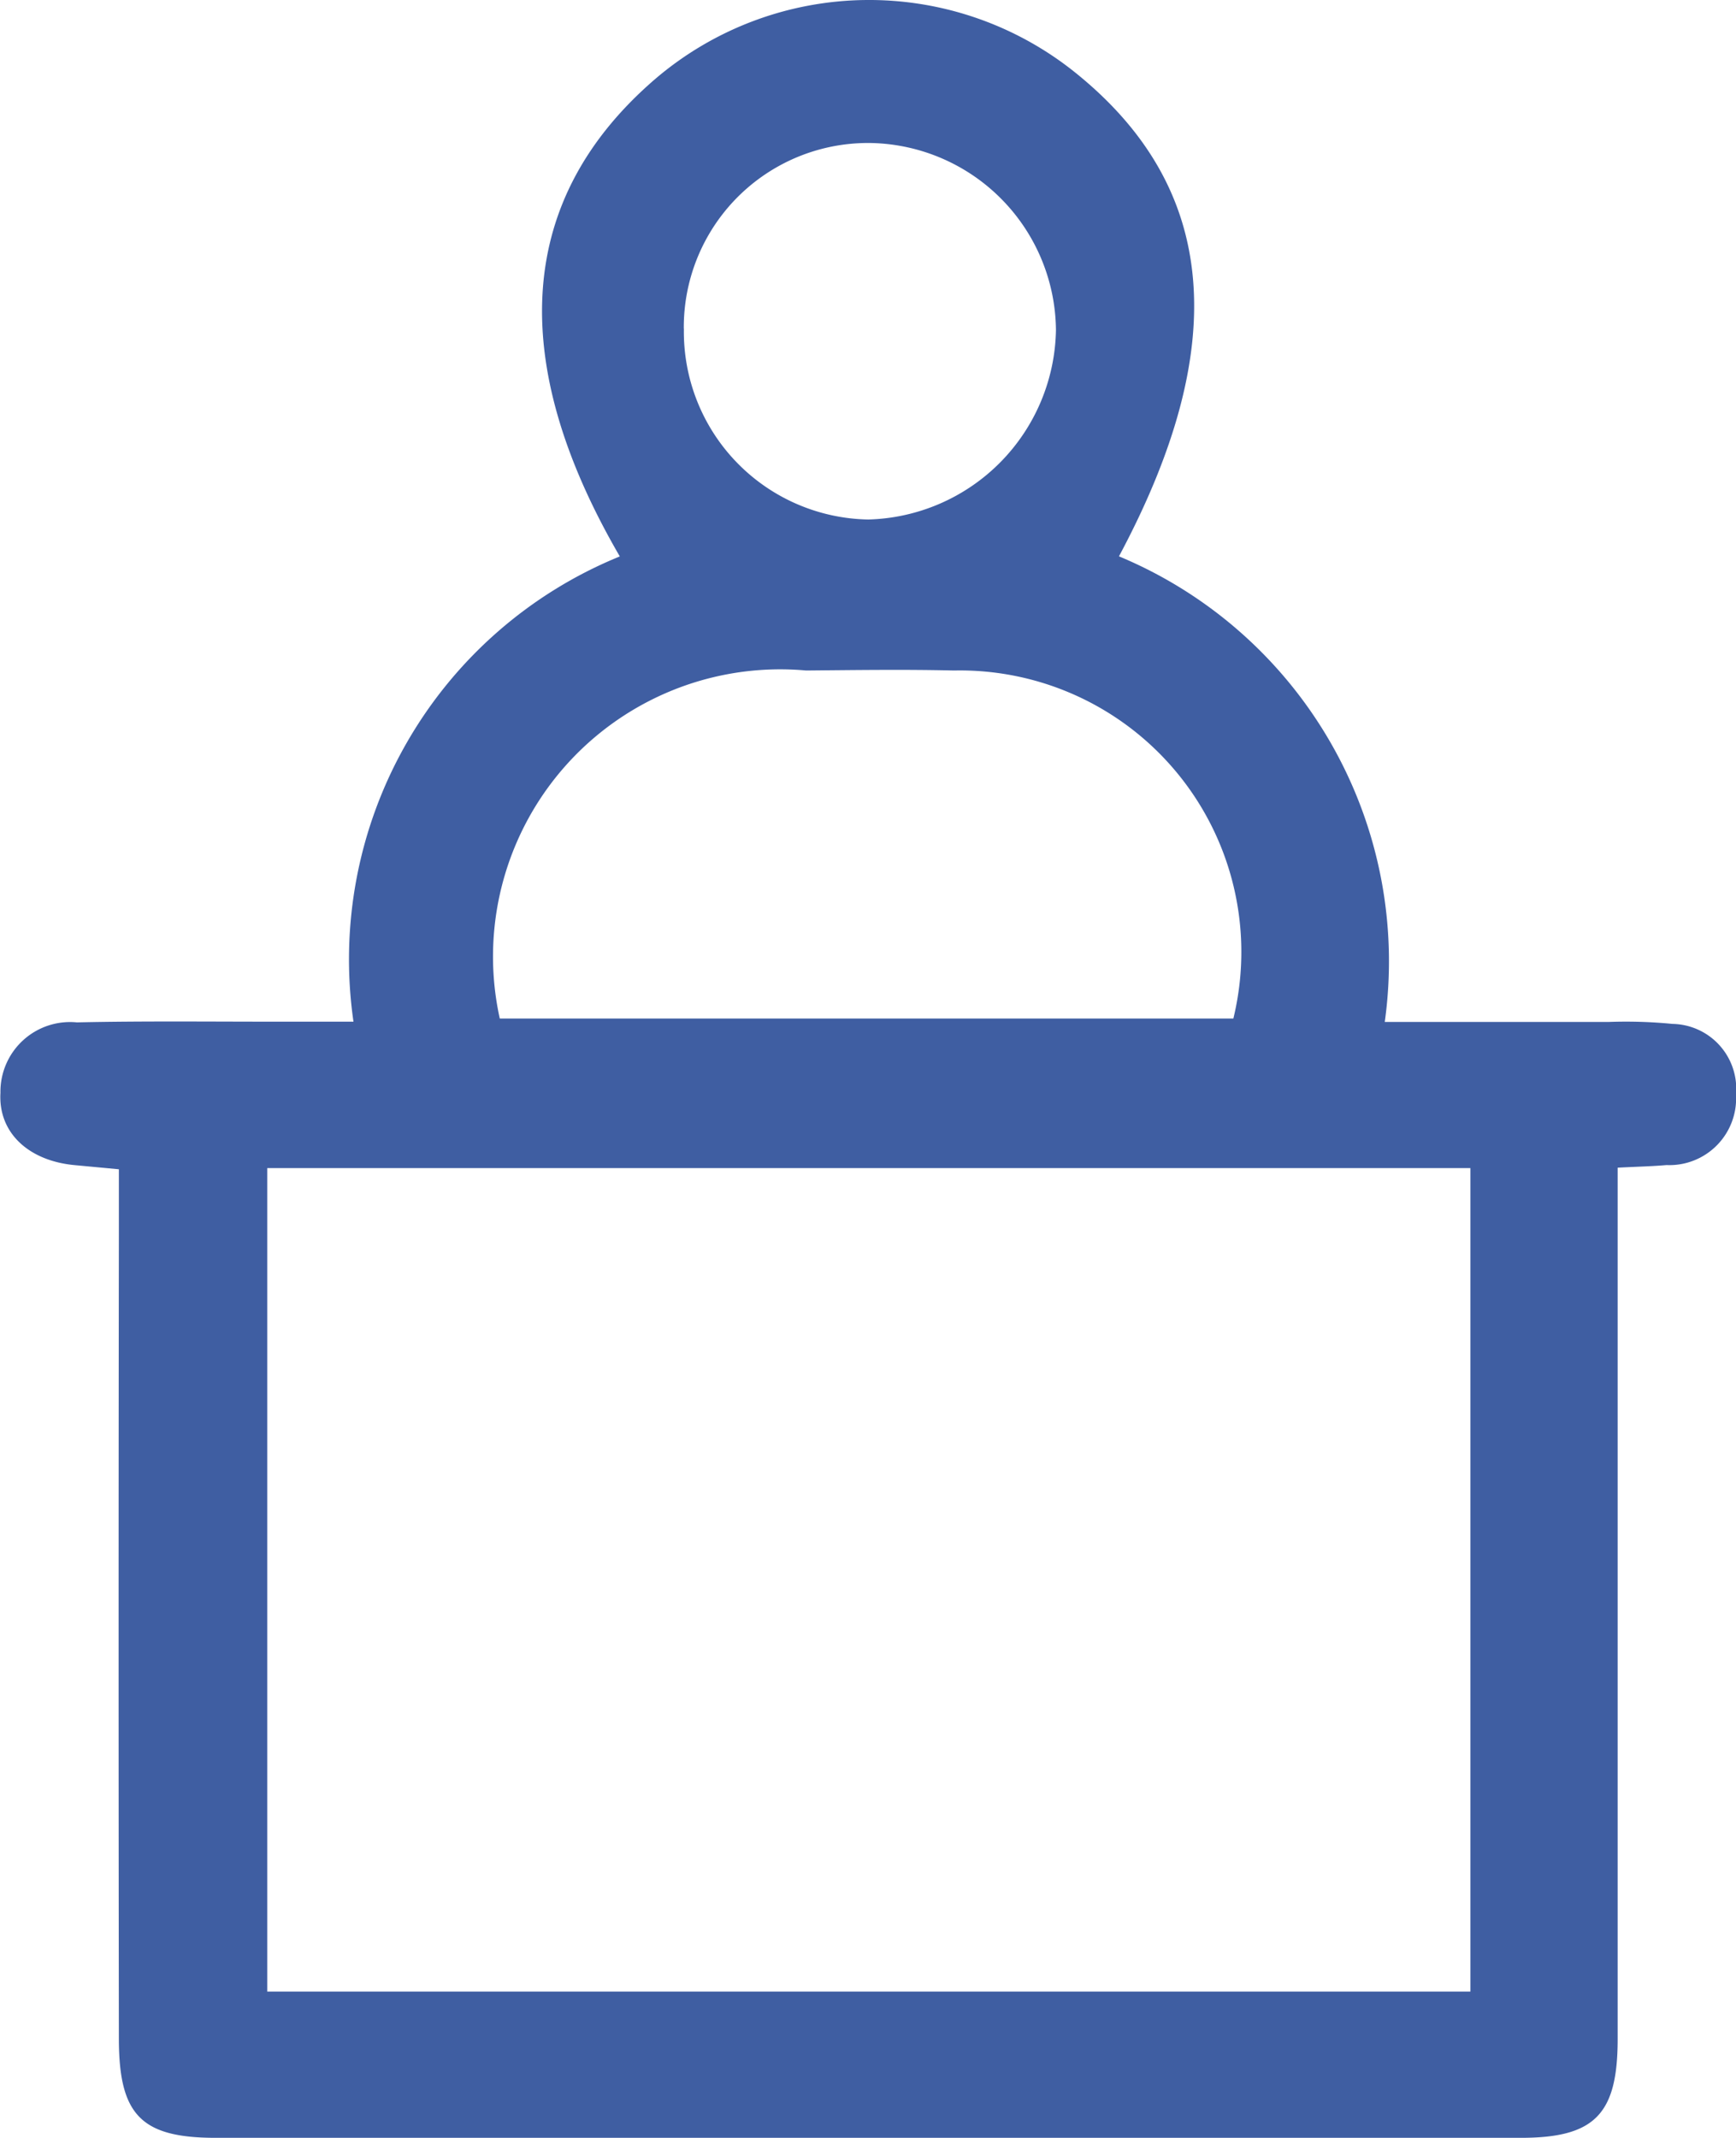 <svg id="Present" xmlns="http://www.w3.org/2000/svg" xmlns:xlink="http://www.w3.org/1999/xlink" width="19.424" height="23.918" viewBox="0 0 19.424 23.918">
  <defs>
    <clipPath id="clip-path">
      <rect id="Rectangle_239" data-name="Rectangle 239" width="19.424" height="23.918" fill="#3f5ea2"/>
    </clipPath>
  </defs>
  <g id="Group_11560" data-name="Group 11560" clip-path="url(#clip-path)">
    <path id="Path_31500" data-name="Path 31500" d="M18.1,13.061v.7q0,4.523,0,9.046c0,.842-.255,1.106-1.085,1.106q-7.3,0-14.6,0c-.836,0-1.084-.255-1.085-1.108q-.006-4.494,0-8.987v-.739l-.491-.046c-.518-.047-.86-.362-.834-.809a.779.779,0,0,1,.855-.788c.768-.017,1.537-.007,2.306-.008h.789A4.867,4.867,0,0,1,6.935,6.224C5.652,4.018,5.792,2.211,7.327.887A3.683,3.683,0,0,1,12.056.832c1.567,1.276,1.725,3.034.464,5.391a4.907,4.907,0,0,1,2.974,5.208c.872,0,1.692,0,2.511,0a5.324,5.324,0,0,1,.708.022.726.726,0,0,1,.711.789.746.746,0,0,1-.777.79c-.156.014-.313.017-.544.029M2.99,22.277H16.452V13.066H2.99Zm2.6-10.884H13.8A3.149,3.149,0,0,0,10.674,7.5c-.552-.013-1.1-.005-1.655,0a3.213,3.213,0,0,0-3.427,3.893m2.06-7.716A2.1,2.1,0,0,0,9.715,5.811a2.157,2.157,0,0,0,2.1-2.119A2.112,2.112,0,0,0,9.759,1.6,2.061,2.061,0,0,0,7.651,3.677" transform="translate(0 0)" fill="#3f5ea2"/>
  </g>
</svg>
